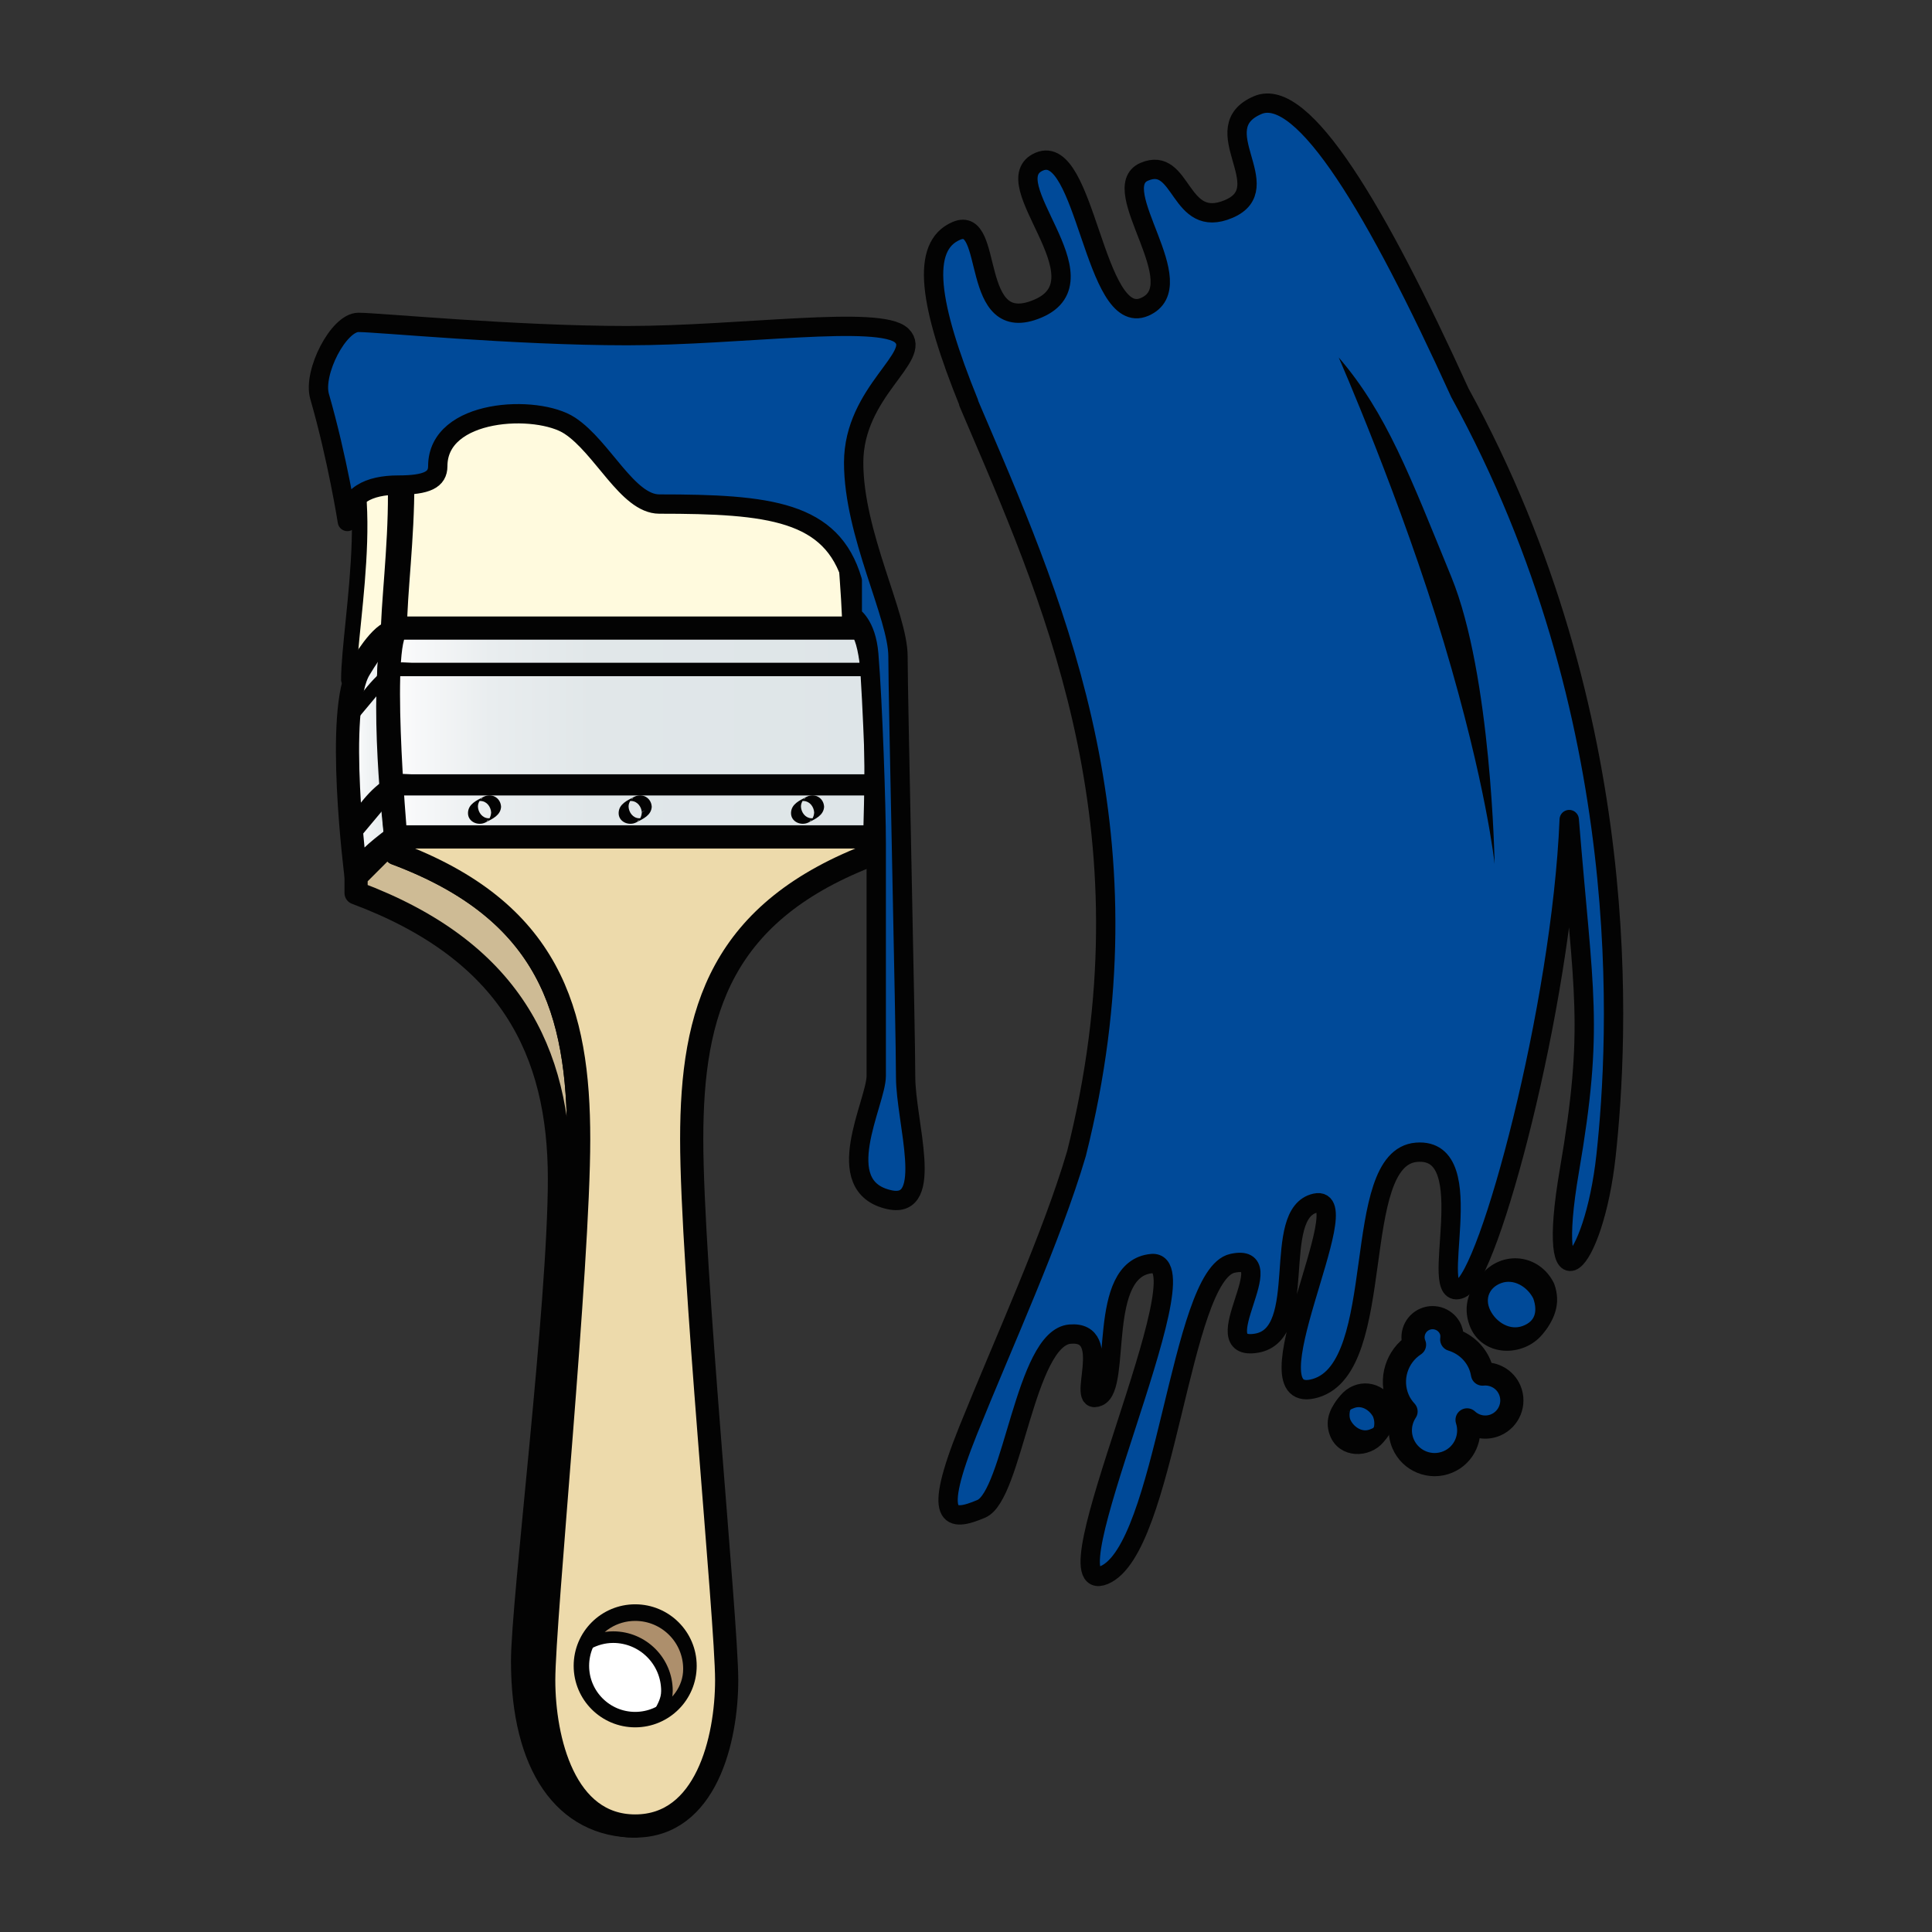 <?xml version="1.0" encoding="utf-8"?>
<!-- Generator: Adobe Illustrator 16.0.0, SVG Export Plug-In . SVG Version: 6.00 Build 0)  -->
<!DOCTYPE svg PUBLIC "-//W3C//DTD SVG 1.1//EN" "http://www.w3.org/Graphics/SVG/1.1/DTD/svg11.dtd">
<svg version="1.1" id="Calque_1" xmlns="http://www.w3.org/2000/svg" xmlns:xlink="http://www.w3.org/1999/xlink" x="0px" y="0px"
	 width="250px" height="250px" viewBox="0 0 250 250" enable-background="new 0 0 250 250" xml:space="preserve">
<rect x="0" y="0" width="250" height="250" fill="#333333" stroke="none"/>
<g>
	<path fill="#FFFADE" stroke="#030303" stroke-width="2" stroke-linejoin="round" stroke-miterlimit="10" d="M45.137,87.952
		c0.296-0.475,2.78-4.825,4.493-4.825c-0.022,0.087-0.04,0.183-0.063,0.271c0.187-0.456,0.414-0.715,0.69-0.715
		c0-8.749,3.864-29.038-4.053-36.949l-3.975,7.874C49.762,59.393,45.137,80.419,45.137,87.952z"/>
	<g>
		<path fill="#FFFADE" stroke="#030303" stroke-width="2" stroke-linejoin="round" stroke-miterlimit="10" d="M51.673,81.274h58.301
			c0-8.749-3.697-29.065,4.185-36.949H47.62C55.535,52.238,51.673,72.525,51.673,81.274z"/>
	</g>
	<g>
		<path d="M87.524,234.56c-1.32,1.043-3.041,1.322-4.689,1.354c-0.436,0.008-0.859,0.737-1.284,0.741
			c2.528-0.026,5.614-0.684,7.259-2.836C88.535,234.177,87.804,234.194,87.524,234.56c-0.177,0.232-0.364,0.439-0.576,0.64
			c-0.255,0.192-0.223,0.196,0.098,0.015c-0.242,0.115-0.501,0.197-0.757,0.279c-1.104,0.357-2.304,0.408-3.454,0.42
			c-0.428,0.247-0.856,0.494-1.284,0.741c2.693-0.049,5.166-1.184,7.259-2.836C88.427,234.12,87.909,234.256,87.524,234.56z"/>
	</g>
	<g>
		<path fill="#CEBB95" stroke="#030303" stroke-width="3" stroke-linejoin="round" stroke-miterlimit="10" d="M72.391,152.532
			c0,16.498-4.771,54.695-4.771,62.412c0,13.568,5.523,21.34,14.573,21.34c-9.174,0-11.837-11.177-11.837-18.892
			c0-7.717,4.522-53.485,4.522-69.981c0-16.498-3.723-29.536-23.679-36.985v-2.13l-5.123,5.121v2.13
			C66.033,122.998,72.391,136.035,72.391,152.532z"/>
	</g>
	<g>
		<path fill="#EDDAAB" stroke="#030303" stroke-width="3" stroke-linejoin="round" stroke-miterlimit="10" d="M74.879,147.411
			c0,16.496-4.522,62.265-4.522,69.981c0,7.715,2.663,18.892,11.837,18.892c9.173,0,11.837-11.177,11.837-18.892
			c0-7.717-4.525-53.485-4.525-69.981c0-16.498,3.725-29.536,23.681-36.985v-2.13H51.2v2.13
			C71.156,117.875,74.879,130.913,74.879,147.411z"/>
	</g>
	<g>
		<circle fill="#FFFFFF" stroke="#030303" stroke-width="2" stroke-miterlimit="10" cx="82.192" cy="215.557" r="6.96"/>
		<g>
			<path fill="#030303" d="M88.511,215.928c-0.119,2.493-1.216,4.479-3.268,5.899c0.364-0.213,0.729-0.425,1.094-0.638
				c-3.348,1.894-7.264,0.777-9.402-2.312c-2.232-3.226-0.799-7.512,2.207-9.592c-0.363,0.213-0.729,0.426-1.094,0.638
				C82.792,207.241,88.261,210.675,88.511,215.928c-0.011-0.217,1.296-0.506,1.284-0.741c-0.235-4.973-5.427-8.689-10.125-6.2
				c-2.826,1.497-4.917,3.506-5.08,6.941c-0.242,5.109,5.755,8.516,10.126,6.2c2.826-1.497,4.916-3.508,5.079-6.941
				C89.783,215.443,88.523,215.651,88.511,215.928z"/>
		</g>
	</g>
	<g>
		
			<linearGradient id="SVGID_1_" gradientUnits="userSpaceOnUse" x1="-349.534" y1="-362.003" x2="-343.301" y2="-362.003" gradientTransform="matrix(-1 0 0 -1 -298.332 -264.435)">
			<stop  offset="0" style="stop-color:#DEE5E8"/>
			<stop  offset="1" style="stop-color:#FFFFFF"/>
		</linearGradient>
		<path fill="url(#SVGID_1_)" stroke="#030303" stroke-width="3" stroke-linejoin="round" stroke-miterlimit="10" d="M51.2,108.296
			c0,0-2.191-18.574-0.156-26.576c-1.713,0-4.197,4.35-4.493,4.823c-3.262,5.19-0.474,26.874-0.474,26.874
			C47.417,111.279,48.408,110.433,51.2,108.296z"/>
	</g>
	<g>
		
			<linearGradient id="SVGID_2_" gradientUnits="userSpaceOnUse" x1="-411.685" y1="-359.22" x2="-348.595" y2="-359.22" gradientTransform="matrix(-1 0 0 -1 -298.332 -264.435)">
			<stop  offset="0" style="stop-color:#DEE5E8"/>
			<stop  offset="0.582" style="stop-color:#E1E7E9"/>
			<stop  offset="0.792" style="stop-color:#E9EDEF"/>
			<stop  offset="0.941" style="stop-color:#F7F8F9"/>
			<stop  offset="1" style="stop-color:#FFFFFF"/>
		</linearGradient>
		<path fill="url(#SVGID_2_)" stroke="#030303" stroke-width="3" stroke-miterlimit="10" d="M51.2,108.296h61.985
			c0,0,1.064-27.021-2.197-27.021c-3.265,0-28.795,0-28.795,0s-27.257,0-30.521,0C48.802,81.274,51.2,108.296,51.2,108.296z"/>
	</g>
	<g>
		<path fill="#AD8F6C" stroke="#030303" stroke-width="1.5" stroke-linejoin="bevel" stroke-miterlimit="10" d="M79.343,211.845
			c3.843,0,6.959,3.115,6.959,6.959c0,1.187-0.537,2.045-1.059,3.023c2.191-1.172,3.909-3.217,3.909-5.874
			c0-3.845-3.117-6.959-6.959-6.959c-2.659,0-4.94,1.506-6.112,3.697C77.057,212.167,78.158,211.845,79.343,211.845z"/>
	</g>
	<g>
		<path stroke="#030303" stroke-width="2" stroke-linejoin="round" stroke-miterlimit="10" d="M112.984,101.194
			c-10.772,0-20.549,0-31.322,0c-7.218,0-14.438,0-21.656,0c-2.245,0-4.491,0-6.736,0c-0.731,0-1.672-0.194-2.328,0.178
			c-2.584,1.472-3.786,3.672-5.673,5.929c0.295-0.353,0.395,0.594,0.694,0.235c1.767-2.114,3.533-4.229,5.301-6.342
			c-0.429,0.247-0.857,0.494-1.285,0.741c20.905,0,41.813,0,62.718,0c0.434,0,0.224-0.741,0.646-0.741H112.984z"/>
	</g>
	<g>
		<path fill="#030303" d="M83.049,105.135c-0.018,0.334-0.105,0.606-0.289,0.886c-0.269,0.408-0.673,0.274,0.55-0.205
			c-0.202,0.08-0.425,0.079-0.637,0.067c-0.781-0.041-1.295-0.767-1.335-1.489c-0.017-0.32,0.119-0.623,0.289-0.884
			c0.269-0.408,0.673-0.272-0.55,0.206c0.203-0.079,0.425-0.078,0.637-0.066C82.494,103.69,83.01,104.413,83.049,105.135
			c-0.011-0.213,1.297-0.508,1.285-0.741c-0.064-1.185-1.238-1.817-2.278-1.279c-0.871,0.45-1.942,0.911-2.002,2.021
			c-0.066,1.22,1.323,1.777,2.276,1.283c0.873-0.452,1.943-0.912,2.004-2.024c-0.003,0.063-0.587,0.33-0.646,0.364
			C83.622,104.797,83.054,105.055,83.049,105.135z"/>
	</g>
	<g>
		<path fill="#030303" d="M63.553,105.135c-0.018,0.334-0.105,0.606-0.288,0.886c-0.268,0.408-0.675,0.277,0.552-0.205
			c-0.202,0.08-0.424,0.079-0.637,0.067c-0.781-0.041-1.297-0.766-1.336-1.489c-0.017-0.319,0.118-0.623,0.289-0.884
			c0.269-0.408,0.673-0.271-0.549,0.206c0.202-0.079,0.425-0.078,0.638-0.066C63.001,103.69,63.515,104.414,63.553,105.135
			c-0.003-0.047,0.598-0.335,0.646-0.363c0.056-0.032,0.643-0.313,0.639-0.378c-0.064-1.186-1.235-1.817-2.276-1.279
			c-0.872,0.449-1.943,0.911-2.002,2.021c-0.066,1.22,1.323,1.779,2.276,1.283c0.873-0.453,1.942-0.91,2.002-2.024
			c-0.004,0.063-0.587,0.33-0.646,0.364C64.126,104.797,63.557,105.055,63.553,105.135z"/>
	</g>
	<g>
		<path fill="#030303" d="M105.353,105.135c-0.019,0.334-0.105,0.606-0.289,0.886c-0.269,0.409-0.673,0.273,0.549-0.205
			c-0.202,0.08-0.425,0.079-0.638,0.067c-0.779-0.042-1.293-0.768-1.331-1.489c-0.018-0.319,0.118-0.623,0.288-0.884
			c0.269-0.408,0.675-0.274-0.551,0.206c0.202-0.079,0.423-0.078,0.636-0.066C104.797,103.69,105.313,104.412,105.353,105.135
			c-0.003-0.047,0.597-0.335,0.646-0.363c0.055-0.032,0.643-0.313,0.639-0.378c-0.063-1.184-1.236-1.818-2.276-1.279
			c-0.871,0.451-1.941,0.91-2.002,2.021c-0.065,1.22,1.321,1.777,2.276,1.283c0.872-0.452,1.942-0.912,2.002-2.024
			c-0.003,0.063-0.587,0.33-0.646,0.364C105.925,104.797,105.356,105.055,105.353,105.135z"/>
	</g>
	<g>
		<path stroke="#030303" stroke-linejoin="round" stroke-miterlimit="10" d="M112.808,86.259c-10.772,0-20.372,0-31.146,0
			c-7.218,0-14.438,0-21.656,0c-2.245,0-4.491,0-6.736,0c-0.731,0-1.672-0.194-2.328,0.178c-2.584,1.473-4.377,4.647-6.264,6.904
			c0.296-0.353,0.985-0.383,1.285-0.741c1.767-2.114,3.533-4.228,5.301-6.341c-0.429,0.248-0.857,0.494-1.285,0.741
			c20.905,0,41.813,0,62.718,0c0.434,0-0.134-0.792,0.288-0.792L112.808,86.259z"/>
	</g>
	<g>
		<g>
			<path fill="#004A99" stroke="#030303" stroke-width="2.5" stroke-linejoin="round" stroke-miterlimit="10" d="M126.976,195.241
				c4.08-1.74,5.664-22.133,11.491-22.607c5.827-0.476,0.589,9.394,3.649,8.089c3.06-1.304-0.237-16.577,6.924-17.218
				c7.163-0.644-14.138,43.707-6.144,40.299c7.992-3.407,9.783-38.84,16.585-40.33c6.8-1.49-3.848,11.485,3.099,10.336
				c6.948-1.153,1.768-16.83,7.644-18.132c5.878-1.299-9.422,26.768,0.025,23.947s4.309-29.812,13.048-30.521
				c8.74-0.713,1.126,19.613,5.718,17.655c3.645-1.554,13.042-36.45,14.039-60.707l0.005,0.006
				c1.836,22.661,3.241,26.646,0.016,45.431c-3.225,18.788,3.166,12.695,4.753-2.026c1.59-14.715,4.065-56.777-18.925-98.646
				c-10.691-23.509-20.263-39.726-26.153-37.215c-7.016,2.99,2.763,10.661-3.748,13.436c-6.511,2.775-5.922-6.947-10.928-4.813
				c-5.011,2.135,6.528,14.722,0.017,17.497c-6.513,2.776-7.592-21.37-13.602-18.809c-6.008,2.562,8.839,15.175-0.179,19.019
				c-9.018,3.843-5.547-12.191-10.557-10.056c-4.66,1.986-3.553,9.506,1.607,22.237l-0.031,0.013
				c0.406,0.953,0.818,1.912,1.23,2.881l0.028,0.064c10.34,24.146,22.929,53.576,12.707,94.214
				c-3.229,10.945-9.338,24.187-14.013,35.8C120.601,196.727,122.896,196.979,126.976,195.241z"/>
		</g>
		<g>
			<path fill="#004A99" stroke="#030303" stroke-width="3" stroke-linejoin="round" stroke-miterlimit="10" d="M181.559,186.824
				c0.96,2.252,3.566,3.301,5.817,2.342c2.127-0.906,3.155-3.276,2.463-5.434c0.965,0.903,2.408,1.206,3.698,0.656
				c1.749-0.746,2.566-2.771,1.821-4.521c-0.607-1.426-2.061-2.212-3.525-2.062c-0.074-0.424-0.185-0.845-0.36-1.257
				c-0.691-1.623-2.053-2.737-3.618-3.217c0.051-0.427,0.035-0.863-0.145-1.284c-0.55-1.29-2.042-1.888-3.328-1.341
				c-1.278,0.546-1.872,2.02-1.343,3.3c-2.287,1.494-3.248,4.45-2.141,7.049c0.257,0.604,0.623,1.125,1.043,1.585
				C181.15,183.843,180.953,185.403,181.559,186.824z"/>
		</g>
		<g>
			<circle fill="#004A99" stroke="#030303" stroke-width="2" stroke-miterlimit="10" cx="176.239" cy="183.586" r="3.042"/>
			<g>
				<path stroke="#030303" stroke-width="2" d="M178.611,182.962c0.231,0.638,0.284,1.215,0.163,1.883
					c-0.025,0.141-0.42,0.773-0.092,0.45c-0.313,0.31-0.729,0.485-1.134,0.634c-1.492,0.542-3.031-0.399-3.68-1.719
					c-0.288-0.585-0.278-1.261-0.165-1.885c0.024-0.14,0.419-0.771,0.091-0.45c0.315-0.31,0.729-0.484,1.136-0.633
					C176.424,180.698,177.962,181.644,178.611,182.962c-0.091-0.183,0.953-0.936,0.854-1.137c-1.052-2.141-3.746-2.437-5.258-0.604
					c-1.014,1.229-1.793,2.483-1.194,4.128c0.839,2.304,3.873,2.279,5.257,0.601c1.013-1.229,1.793-2.481,1.195-4.124
					C179.551,182.06,178.52,182.711,178.611,182.962z"/>
			</g>
		</g>
		<g>
			<circle fill="#004A99" stroke="#030303" stroke-width="2" stroke-miterlimit="10" cx="195.635" cy="168.809" r="4.477"/>
			<g>
				<path stroke="#030303" stroke-width="2" d="M199.325,167.623c0.786,2.158,0.266,4.092-1.967,4.904
					c-2.195,0.799-4.461-0.591-5.414-2.531c-1.018-2.071-0.091-4.153,1.965-4.901C196.104,164.296,198.371,165.682,199.325,167.623
					c-0.09-0.184,0.953-0.937,0.855-1.138c-1.542-3.139-5.507-3.588-7.729-0.896c-1.354,1.643-2.144,3.399-1.363,5.544
					c1.232,3.382,5.692,3.368,7.729,0.896c1.355-1.642,2.145-3.399,1.363-5.545C200.266,166.72,199.233,167.371,199.325,167.623z"/>
			</g>
		</g>
	</g>
	<g>
		<path fill="#004A99" stroke="#030303" stroke-width="2.5" stroke-linejoin="round" stroke-miterlimit="10" d="M44.949,67.48
			c0-3.396,2.806-4.71,6.565-4.71c3.758,0,5.134-0.72,5.134-2.45c0-7.466,12.843-8.024,17.082-5.237
			c4.243,2.787,7.487,10.141,11.582,10.141c14.218,0,22.333,0.891,24.975,9.92v4.566c0,0,1.808,1.009,2.132,4.957
			c0.52,6.317,0.966,19.783,0.966,24.463c0,4.681,0,26.636,0,30.091c0,3.454-6.113,14.324,1.72,16.023
			c5.906,1.283,2.079-10.108,2.083-15.901c0.004-6.021-0.989-49.18-0.989-54.416c0-5.238-5.735-15.802-5.735-25.057
			s9.013-13.729,6.227-16.438c-2.785-2.707-20.873,0-35.521,0c-14.649,0-32.226-1.714-34.79-1.714c-2.563,0-5.919,6.487-5.021,9.591
			C43.678,59.36,44.949,67.48,44.949,67.48z"/>
	</g>
	<g>
		<path fill="#030303" d="M173.228,46.252c0,0,8.145,18.594,13.633,36.97c5.494,18.375,6.541,28.571,6.541,28.571
			s-0.393-24.418-5.605-37.154C182.464,61.617,179.435,53.465,173.228,46.252z"/>
	</g>
</g>
</svg>
